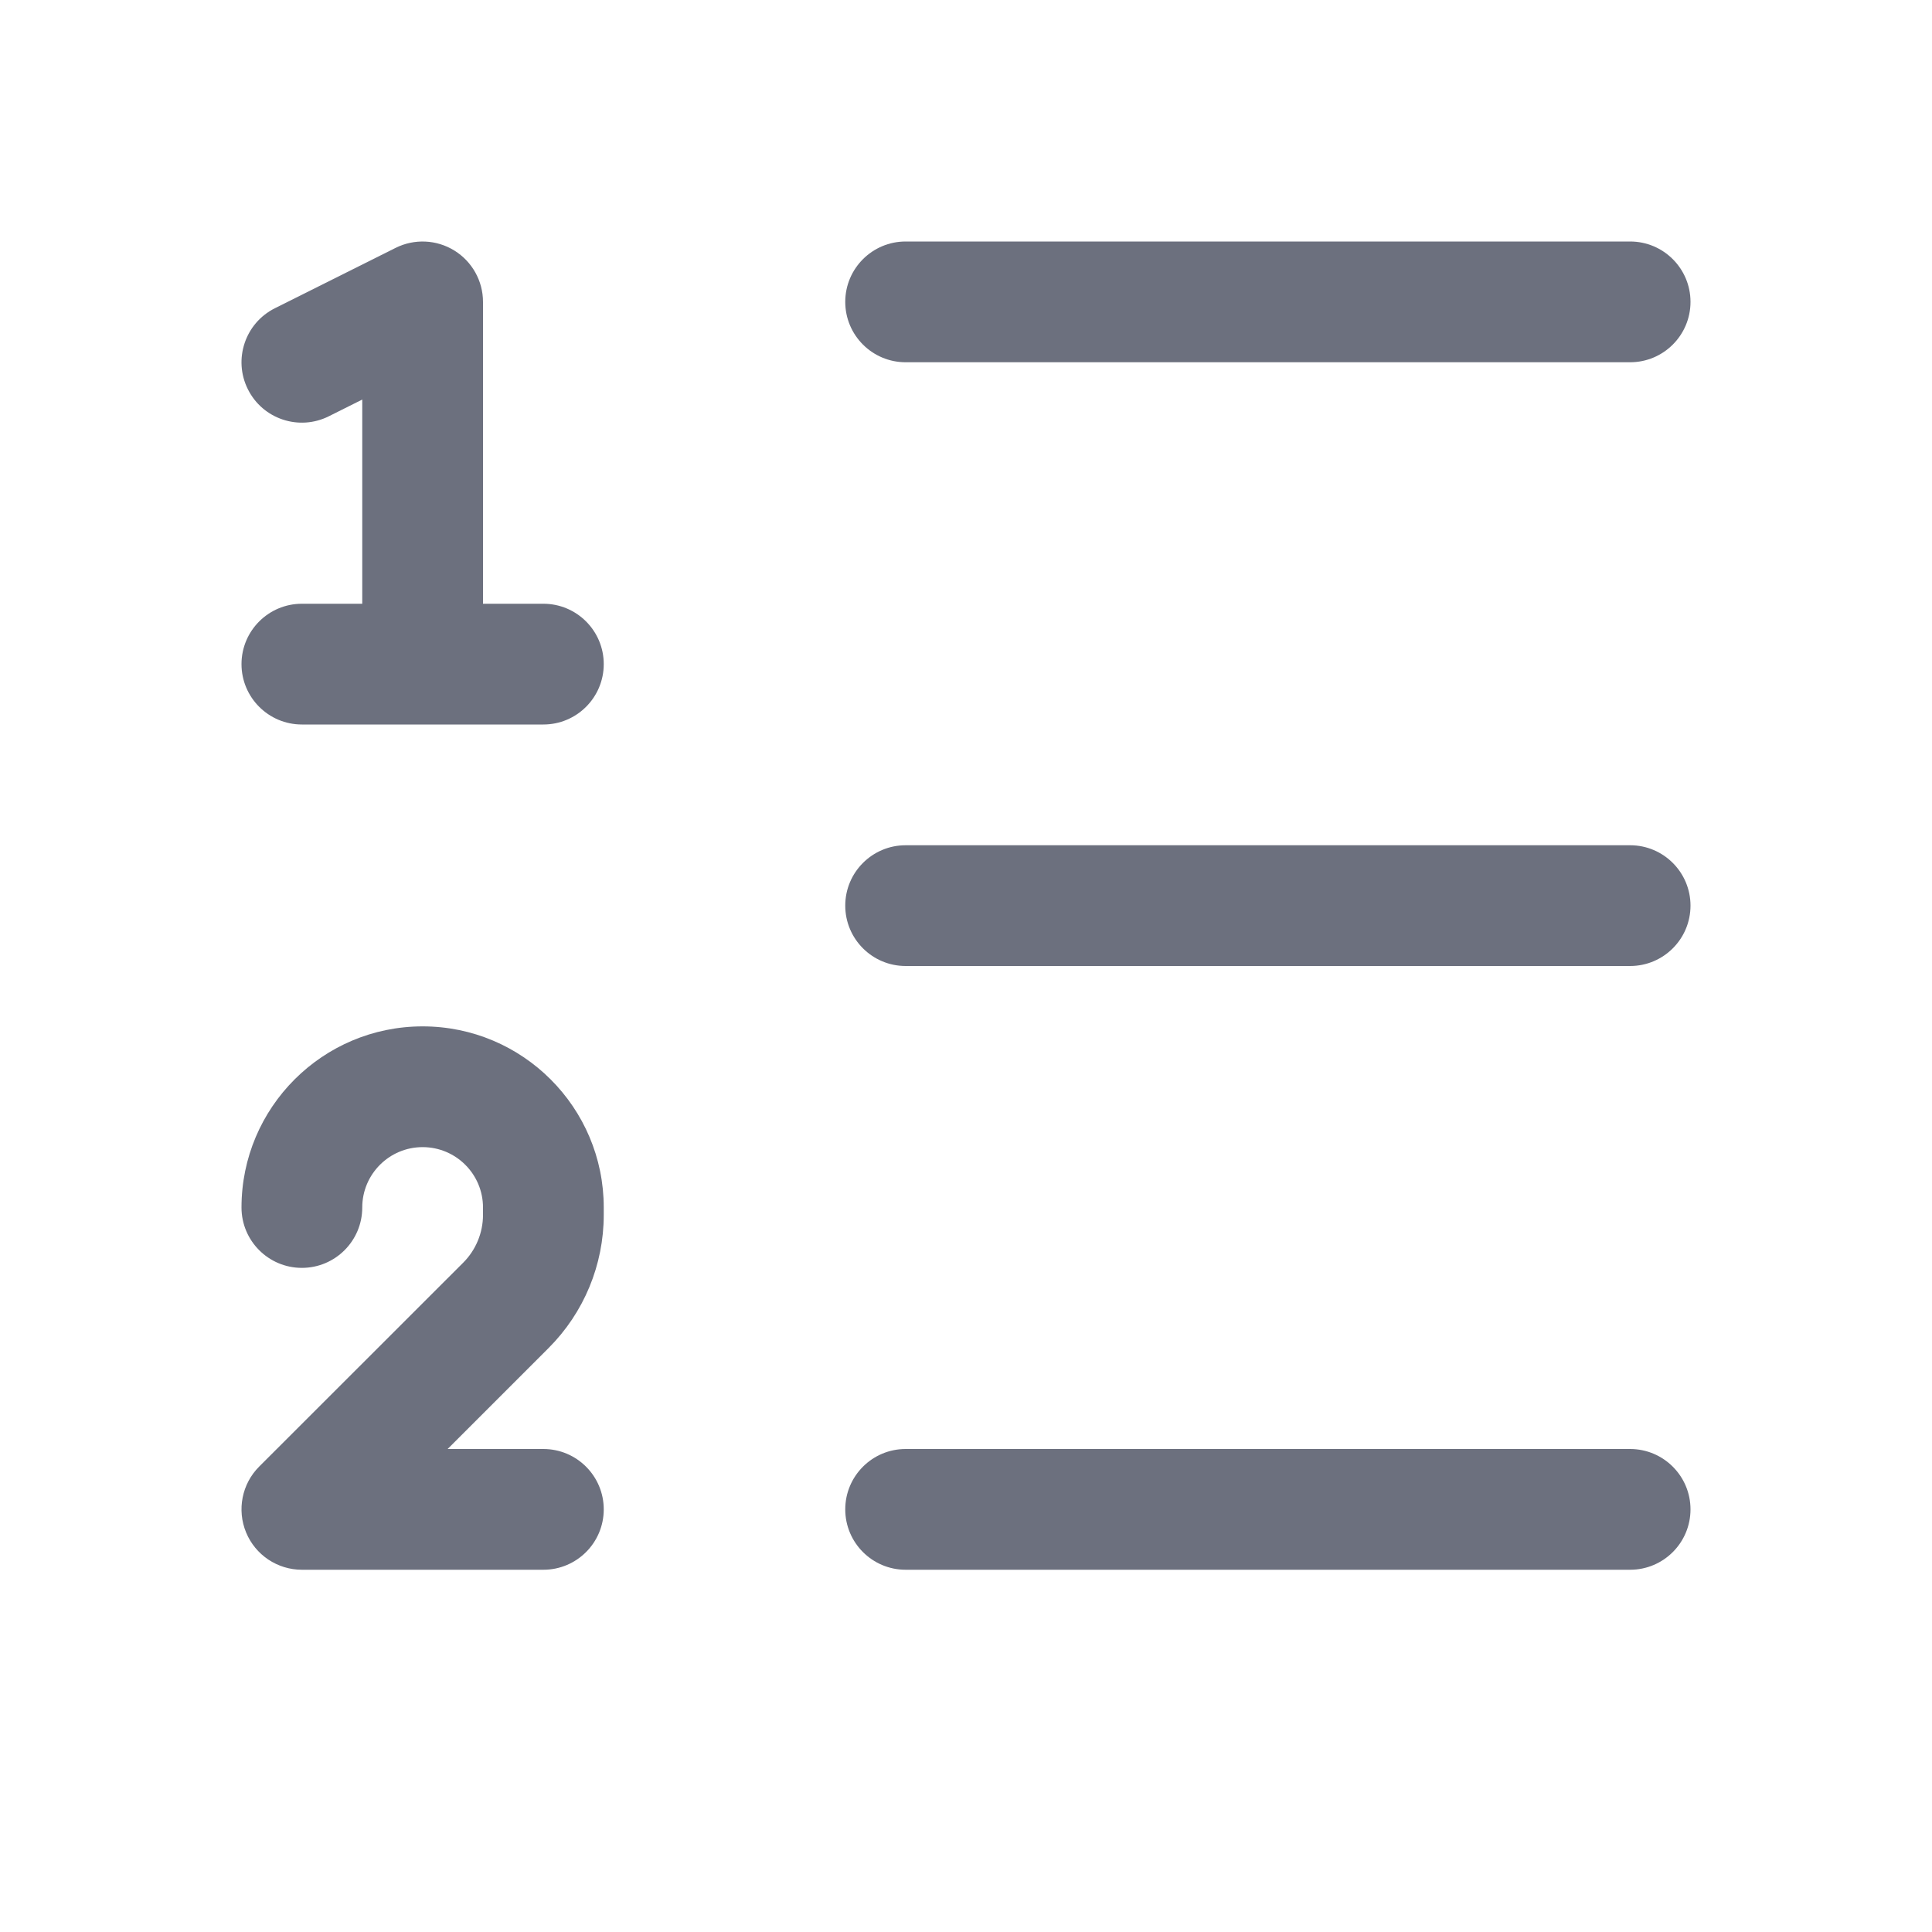 <svg width="16" height="16" viewBox="0 0 16 16" fill="none" xmlns="http://www.w3.org/2000/svg">
<path d="M7 2.5C7 2.224 7.224 2 7.5 2H13.5C13.776 2 14 2.224 14 2.5C14 2.776 13.776 3 13.5 3H7.5C7.224 3 7 2.776 7 2.5Z" fill="#6C707E"/>
<path d="M7 7.5C7 7.224 7.224 7 7.5 7H13.5C13.776 7 14 7.224 14 7.5C14 7.776 13.776 8 13.5 8H7.5C7.224 8 7 7.776 7 7.5Z" fill="#6C707E"/>
<path d="M7.5 13C7.224 13 7 12.776 7 12.5C7 12.224 7.224 12 7.5 12H13.5C13.776 12 14 12.224 14 12.5C14 12.776 13.776 13 13.5 13H7.5Z" fill="#6C707E"/>
<path d="M3.763 2.075C3.91 2.166 4 2.327 4 2.5V5H4.5C4.776 5 5 5.224 5 5.5C5 5.776 4.776 6 4.5 6H2.5C2.224 6 2 5.776 2 5.5C2 5.224 2.224 5 2.5 5H3V3.309L2.724 3.447C2.477 3.571 2.176 3.471 2.053 3.224C1.929 2.977 2.03 2.676 2.276 2.553L3.276 2.053C3.432 1.975 3.616 1.984 3.763 2.075Z" fill="#6C707E"/>
<path d="M3.5 8.5C2.672 8.5 2 9.172 2 10C2 10.276 2.224 10.5 2.5 10.5C2.776 10.5 3 10.276 3 10C3 9.724 3.224 9.5 3.5 9.5C3.776 9.5 4 9.724 4 10V10.061C4 10.209 3.941 10.352 3.836 10.457L2.146 12.146C2.003 12.289 1.961 12.505 2.038 12.691C2.115 12.878 2.298 13 2.5 13H4.5C4.776 13 5 12.776 5 12.5C5 12.224 4.776 12 4.5 12H3.707L4.543 11.164C4.836 10.871 5 10.475 5 10.061V10C5 9.172 4.328 8.5 3.5 8.5Z" fill="#6C707E"/>
</svg>
